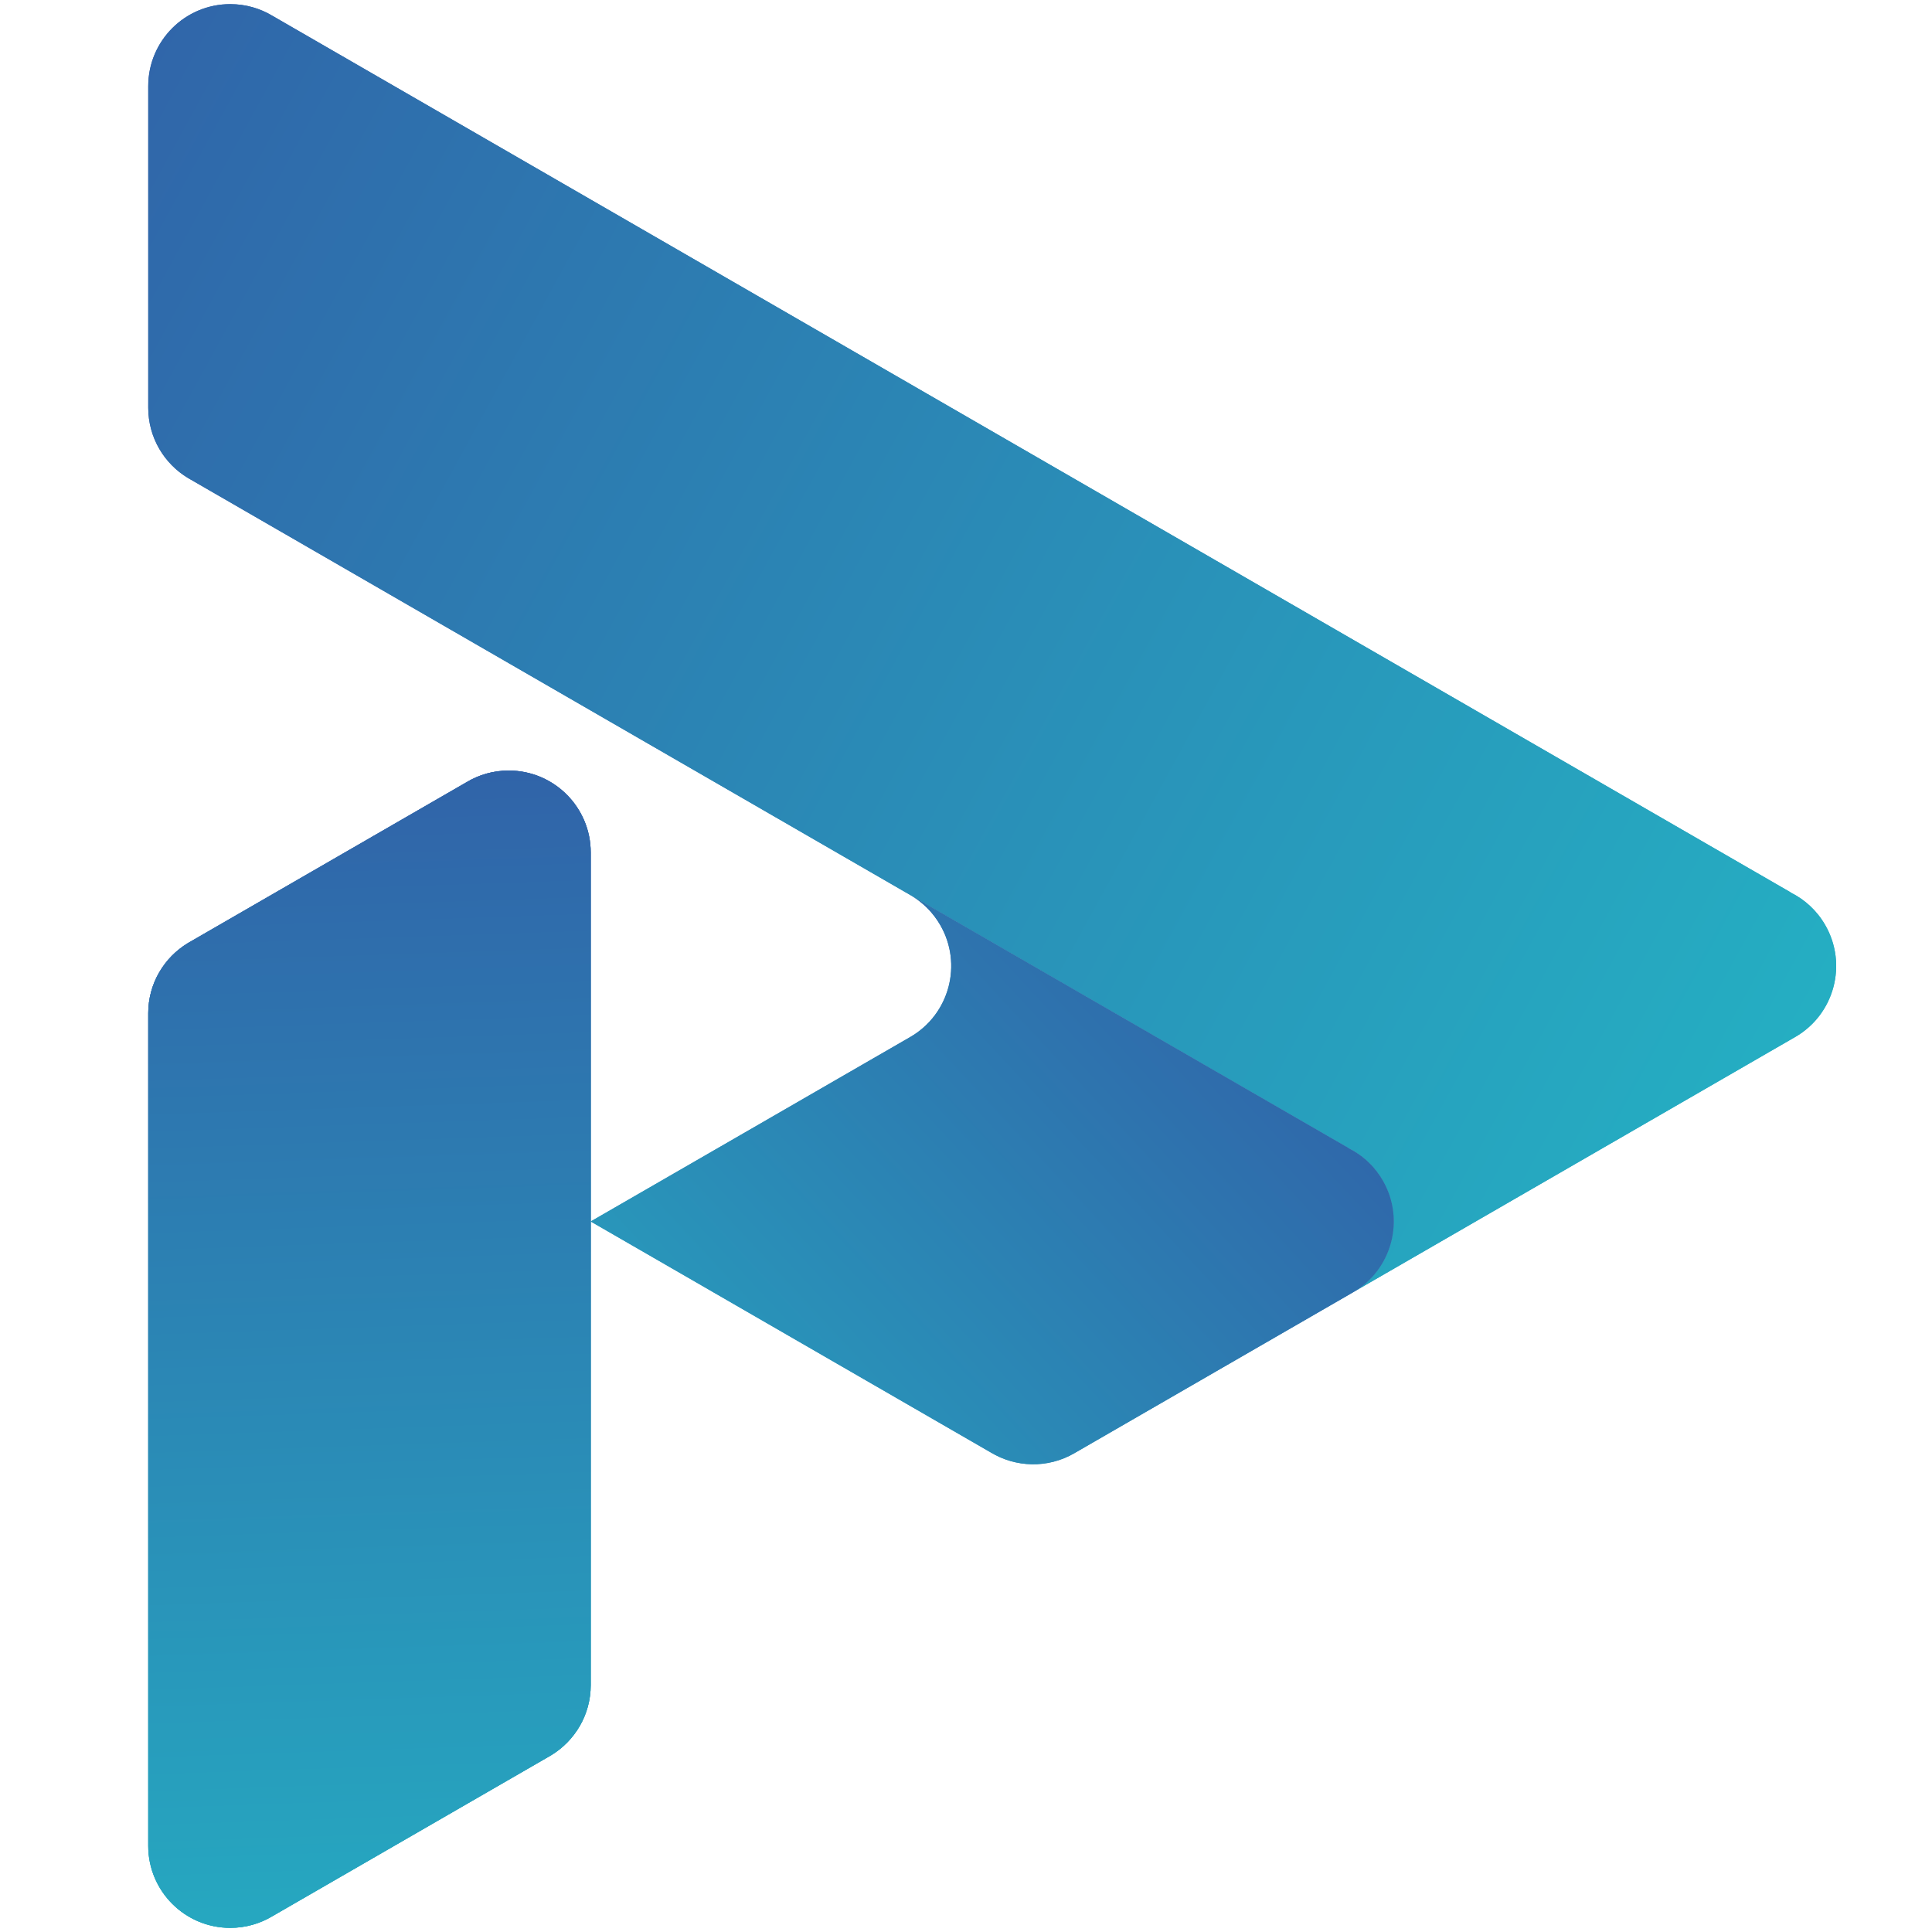 <?xml version="1.0" encoding="utf-8"?>
<!-- Generator: Adobe Illustrator 16.0.0, SVG Export Plug-In . SVG Version: 6.00 Build 0)  -->
<!DOCTYPE svg PUBLIC "-//W3C//DTD SVG 1.1//EN" "http://www.w3.org/Graphics/SVG/1.1/DTD/svg11.dtd">
<svg version="1.1" id="Layer_1" xmlns="http://www.w3.org/2000/svg" xmlns:xlink="http://www.w3.org/1999/xlink" x="0px" y="0px"
	 width="221.103px" height="221.102px" viewBox="0 0 221.103 221.102" enable-background="new 0 0 221.103 221.102"
	 xml:space="preserve">
<g>
	<g>
		<defs>
			<path id="SVGID_1_" d="M16.964,169.026L16.964,169.026v33.823v8.395c0,5.184,4.202,9.386,9.385,9.386
				c1.769,0,3.423-0.49,4.835-1.342h0.001l31.598-18.243c0.083-0.047,0.166-0.093,0.248-0.142l0.026-0.016l0,0
				c2.724-1.644,4.546-4.63,4.546-8.043l0,0v-23.636v-29.42v-31.944V97.569c0-5.182-4.203-9.384-9.384-9.384
				c-1.77,0-3.424,0.489-4.837,1.34l-31.599,18.244c-0.083,0.046-0.166,0.094-0.248,0.143l-0.026,0.015v0.001
				c-2.724,1.643-4.546,4.63-4.546,8.042l0,0V169.026z"/>
		</defs>
		<clipPath id="SVGID_2_">
			<use xlink:href="#SVGID_1_"  overflow="visible"/>
		</clipPath>
		<linearGradient id="SVGID_3_" gradientUnits="userSpaceOnUse" x1="26.764" y1="101.352" x2="57.802" y2="207.456">
			<stop  offset="0" style="stop-color:#345BA8"/>
			<stop  offset="1" style="stop-color:#38BDC1"/>
		</linearGradient>
		<rect x="16.964" y="88.185" clip-path="url(#SVGID_2_)" fill="url(#SVGID_3_)" width="50.64" height="132.444"/>
	</g>
	<g>
		<defs>
			<path id="SVGID_4_" d="M110.687,106.187c-7.634-4.408-21.431-12.374-43.082-24.874L44.615,68.04l-13.005-7.509l-0.448-0.258
				l-0.247-0.142l-9.139-5.277c-0.076-0.042-0.151-0.085-0.225-0.129l-0.033-0.019v0c-2.729-1.642-4.553-4.631-4.553-8.047V9.858
				c0-5.183,4.202-9.385,9.385-9.385c1.771,0,3.428,0.491,4.843,1.345l0,0L67.605,22.84l50.638,29.236l50.639,29.236l36.047,20.813
				l-0.009,0.016c1.603,0.793,2.998,2.052,3.958,3.717c2.592,4.488,1.054,10.229-3.434,12.82l-0.004,0.001l-50.63,29.231
				c4.484-2.592,6.02-8.33,3.428-12.816c-0.827-1.435-1.978-2.568-3.307-3.361c-0.081-0.047-0.709-0.375-0.694-0.401
				C133.438,119.323,122.529,113.024,110.687,106.187"/>
		</defs>
		<linearGradient id="SVGID_5_" gradientUnits="userSpaceOnUse" x1="16.965" y1="74.192" x2="210.139" y2="74.192">
			<stop  offset="0" style="stop-color:#3259A5"/>
			<stop  offset="1" style="stop-color:#24B3C4"/>
		</linearGradient>
		<use xlink:href="#SVGID_4_"  overflow="visible" fill-rule="evenodd" clip-rule="evenodd" fill="url(#SVGID_5_)"/>
		<clipPath id="SVGID_6_">
			<use xlink:href="#SVGID_4_"  overflow="visible"/>
		</clipPath>
		<linearGradient id="SVGID_7_" gradientUnits="userSpaceOnUse" x1="-23.988" y1="-1.398" x2="216.844" y2="130.322">
			<stop  offset="0" style="stop-color:#3259A5"/>
			<stop  offset="1" style="stop-color:#24B3C4"/>
		</linearGradient>
		<rect x="16.965" y="0.473" clip-path="url(#SVGID_6_)" fill="url(#SVGID_7_)" width="194.506" height="147.438"/>
	</g>
	<g>
		<defs>
			<path id="SVGID_8_" d="M16.965,169.024L16.965,169.024v33.822v8.395c0,5.185,4.202,9.386,9.384,9.386
				c1.77,0,3.424-0.489,4.837-1.341l0,0l31.6-18.241c0.083-0.048,0.166-0.096,0.246-0.145l0.026-0.015l0,0
				c2.724-1.644,4.546-4.631,4.546-8.043v-23.636l0.001-29.419v-31.943V97.569c0-5.183-4.202-9.385-9.385-9.385
				c-1.77,0-3.424,0.489-4.837,1.341l0,0l-31.598,18.243c-0.083,0.046-0.166,0.094-0.248,0.143l-0.026,0.015v0.001
				c-2.724,1.643-4.546,4.629-4.546,8.042V169.024z"/>
		</defs>
		<linearGradient id="SVGID_9_" gradientUnits="userSpaceOnUse" x1="39.349" y1="67.793" x2="45.247" y2="241.782">
			<stop  offset="0" style="stop-color:#3259A5"/>
			<stop  offset="1" style="stop-color:#24B3C4"/>
		</linearGradient>
		<use xlink:href="#SVGID_8_"  overflow="visible" fill-rule="evenodd" clip-rule="evenodd" fill="url(#SVGID_9_)"/>
		<clipPath id="SVGID_10_">
			<use xlink:href="#SVGID_8_"  overflow="visible"/>
		</clipPath>
		<linearGradient id="SVGID_11_" gradientUnits="userSpaceOnUse" x1="39.349" y1="67.793" x2="45.247" y2="241.781">
			<stop  offset="0" style="stop-color:#3259A5"/>
			<stop  offset="1" style="stop-color:#24B3C4"/>
		</linearGradient>
		<rect x="16.965" y="88.184" clip-path="url(#SVGID_10_)" fill="url(#SVGID_11_)" width="50.64" height="132.442"/>
	</g>
	<g>
		<defs>
			<path id="SVGID_12_" d="M81.528,147.826l0.027,0.016l0.016,0.009l0.015,0.01l0.016,0.009l0.016,0.009l0.015,0.01l0.015,0.008
				l0.016,0.01l0.06,0.035l0.017,0.01l0.015,0.008l0.016,0.008l0.015,0.01l0.016,0.008l8.353,4.823l23.243,13.419
				c2.831,1.703,6.477,1.857,9.539,0.089l31.875-18.402c4.485-2.593,6.021-8.33,3.432-12.816c-0.829-1.436-1.981-2.57-3.309-3.362
				c-0.082-0.047-0.71-0.375-0.694-0.4l-25.374-14.65l-10.622-6.132l-13.951-8.055c1.329,0.794,2.48,1.927,3.31,3.362
				c2.59,4.486,1.054,10.226-3.432,12.818l-5.478,3.162l-2.774,1.601l-7.803,4.507l-6.435,3.714l-14.08,8.125L81.528,147.826z"/>
		</defs>
		<linearGradient id="SVGID_13_" gradientUnits="userSpaceOnUse" x1="158.022" y1="98.832" x2="56.773" y2="193.201">
			<stop  offset="0" style="stop-color:#3259A5"/>
			<stop  offset="1" style="stop-color:#24B3C4"/>
		</linearGradient>
		<use xlink:href="#SVGID_12_"  overflow="visible" fill-rule="evenodd" clip-rule="evenodd" fill="url(#SVGID_13_)"/>
		<clipPath id="SVGID_14_">
			<use xlink:href="#SVGID_12_"  overflow="visible"/>
		</clipPath>
		<linearGradient id="SVGID_15_" gradientUnits="userSpaceOnUse" x1="155.84" y1="96.492" x2="54.593" y2="190.86">
			<stop  offset="0" style="stop-color:#3259A5"/>
			<stop  offset="1" style="stop-color:#24B3C4"/>
		</linearGradient>
		<rect x="67.602" y="102.496" clip-path="url(#SVGID_14_)" fill="url(#SVGID_15_)" width="93.229" height="65.587"/>
	</g>
</g>
</svg>
